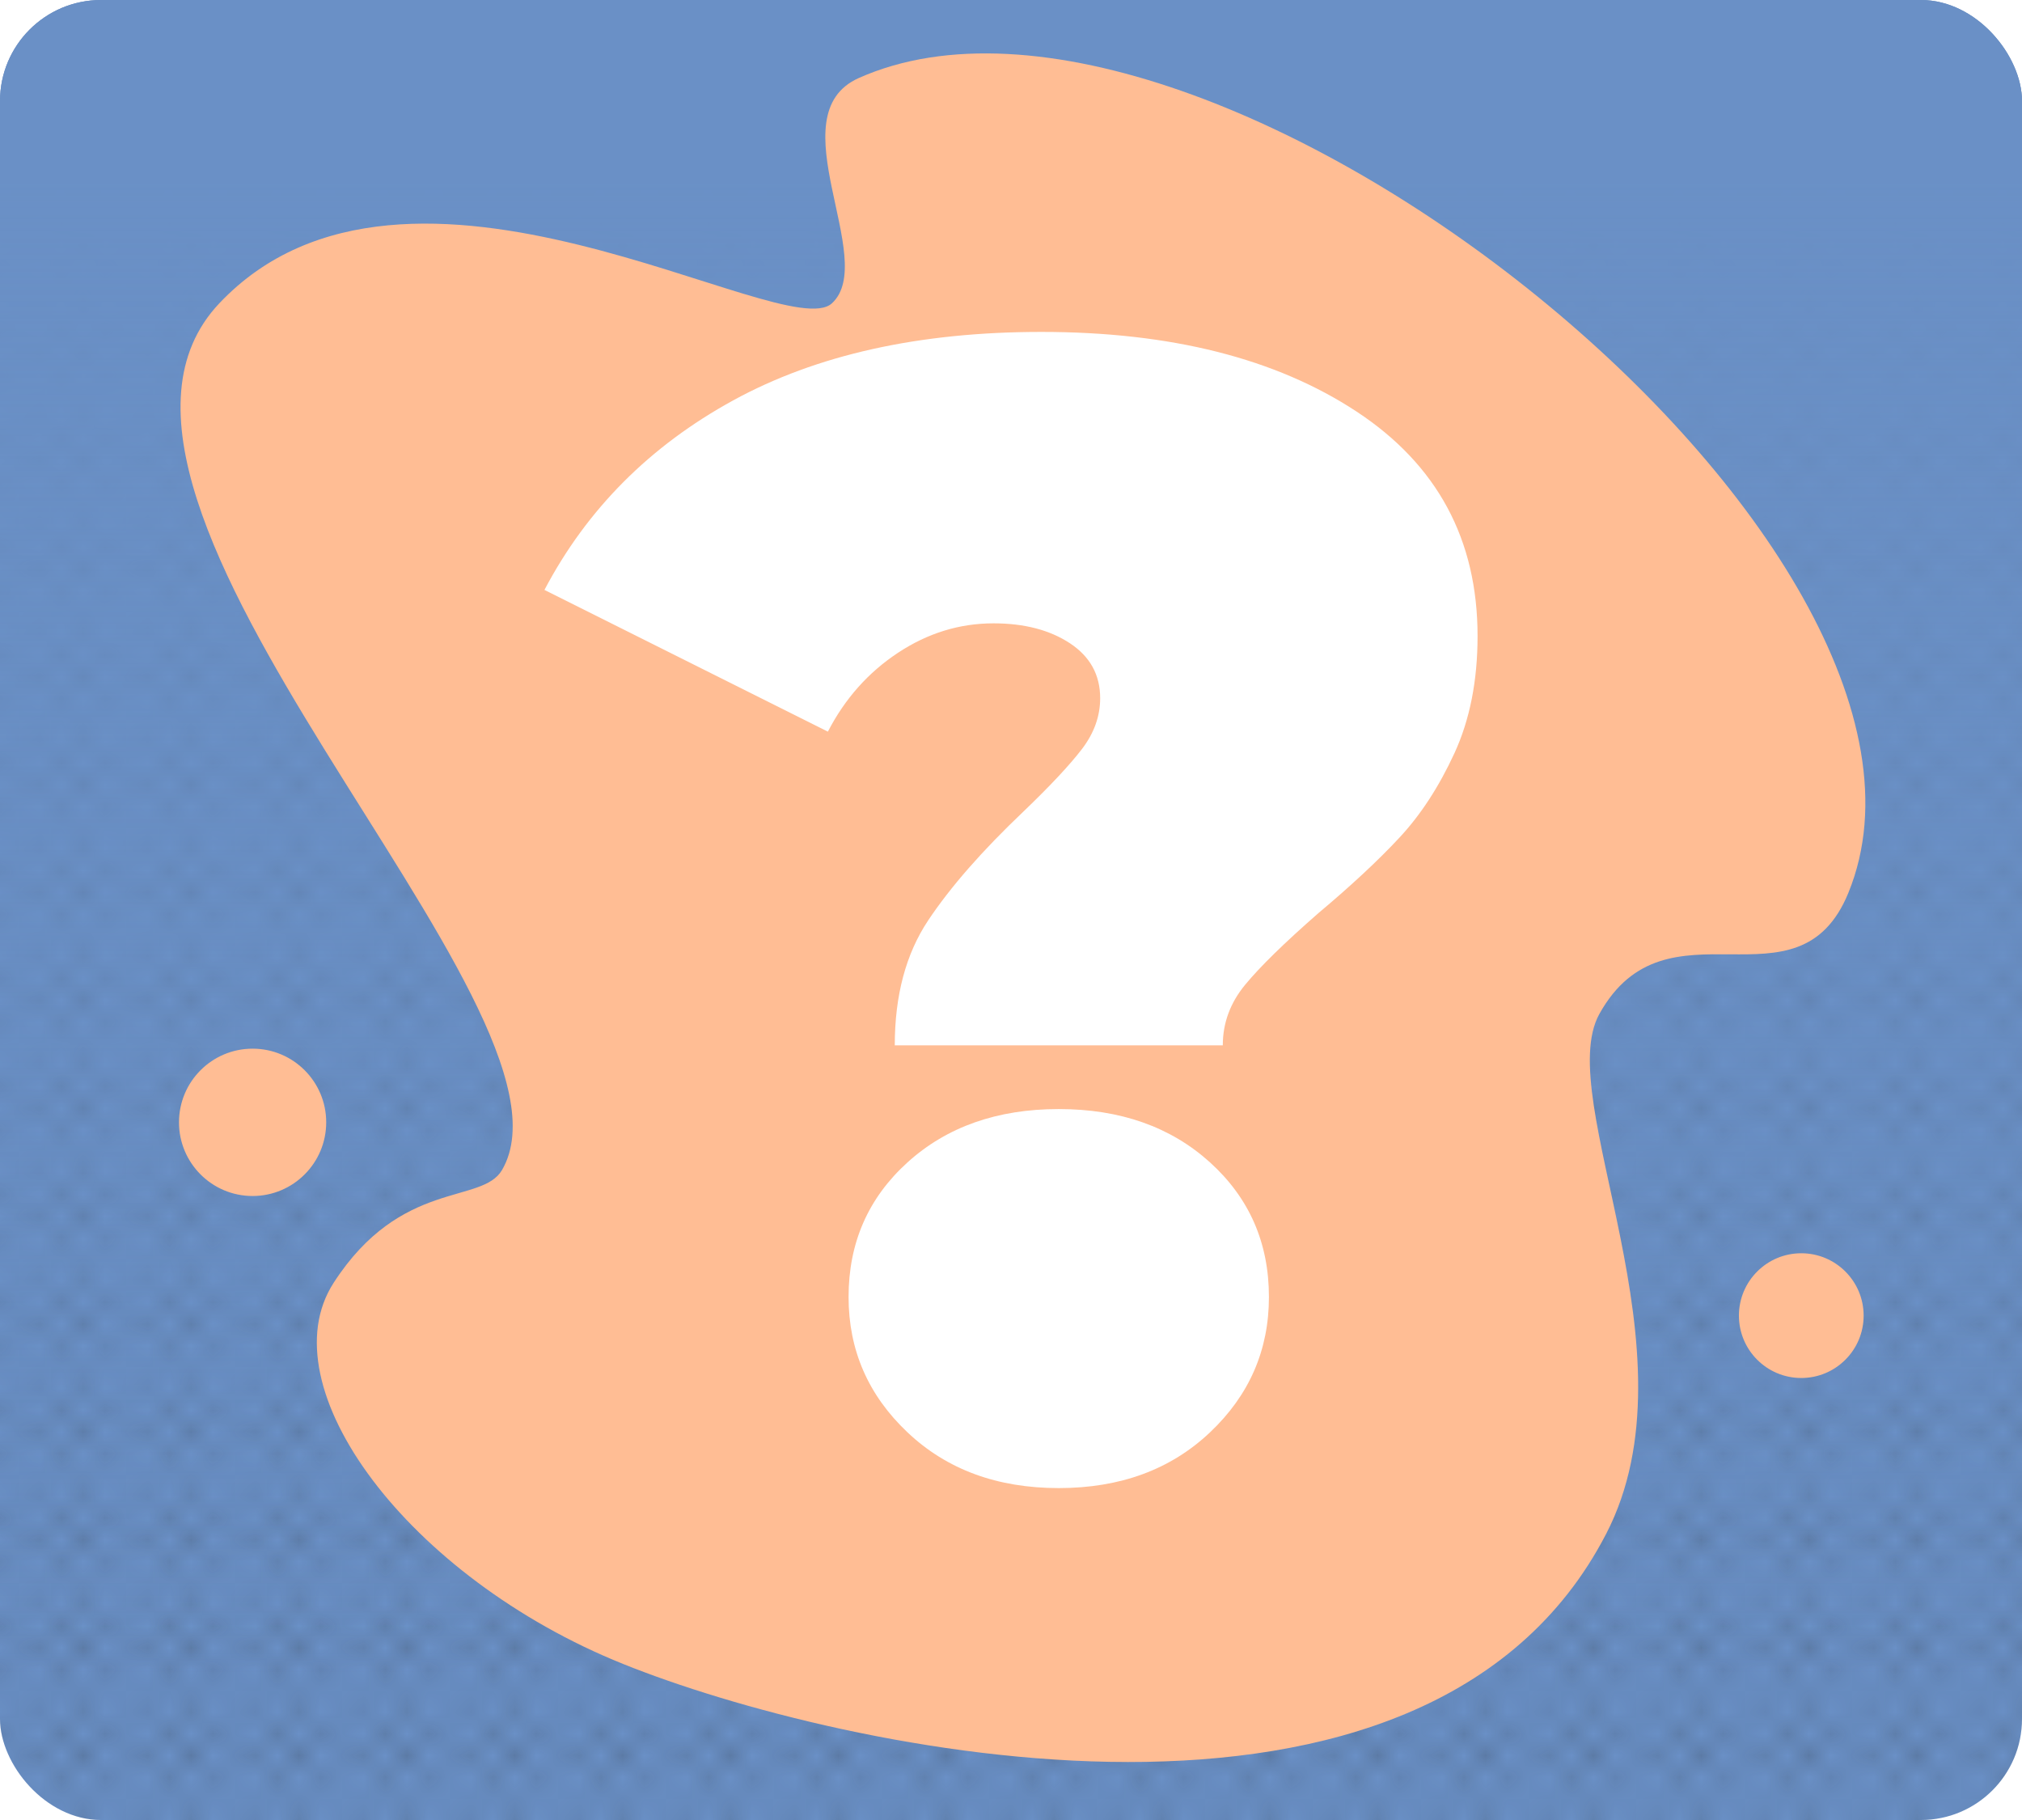 <?xml version="1.0" encoding="UTF-8"?>
<svg xmlns="http://www.w3.org/2000/svg" width="200" height="180" xmlns:xlink="http://www.w3.org/1999/xlink" viewBox="0 0 200 180">
  <defs>
    <clipPath id="b">
      <rect width="200" height="180" rx="10" ry="10" fill="none"/>
    </clipPath>
    <pattern id="c" data-name="40 % 10 ppp 2" x="0" y="0" width="4.931" height="4.931" patternTransform="translate(8959.259 9124.667) scale(2.134)" patternUnits="userSpaceOnUse" viewBox="0 0 4.931 4.931">
      <g>
        <rect width="4.931" height="4.931" fill="none"/>
        <g>
          <circle cx="4.412" cy="4.412" r=".519" fill="#1d1d1b"/>
          <circle cx="1.817" cy="4.412" r=".519" fill="#1d1d1b"/>
          <path d="M4.412,2.336c.287,0,.519-.232.519-.519s-.233-.519-.519-.519-.519.232-.519.519.232.519.519.519Z" fill="#1d1d1b"/>
          <path d="M1.817,2.336c.287,0,.519-.232.519-.519s-.233-.519-.519-.519-.519.232-.519.519.232.519.519.519Z" fill="#1d1d1b"/>
          <path d="M.519,3.633c.287,0,.519-.232.519-.519s-.233-.519-.519-.519S0,2.827,0,3.114s.232.519.519.519Z" fill="#1d1d1b"/>
          <circle cx="3.114" cy="3.114" r=".519" fill="#1d1d1b"/>
          <path d="M.519,1.038c.287,0,.519-.232.519-.519S.806,0,.519,0,0,.232,0,.519s.232.519.519.519Z" fill="#1d1d1b"/>
          <circle cx="3.114" cy=".519" r=".519" fill="#1d1d1b"/>
        </g>
      </g>
    </pattern>
    <linearGradient id="d" data-name="Dégradé sans nom 20" x1="92.359" y1="17.925" x2="92.359" y2="165.628" gradientUnits="userSpaceOnUse">
      <stop offset="0" stop-color="#6a90c6"/>
      <stop offset="1" stop-color="#6a90c6" stop-opacity="0"/>
    </linearGradient>
  </defs>
  <g isolation="isolate">
    <g id="a" data-name="Calque 3 - copie 2">
      <g clip-path="url(#b)">
        <g>
          <rect x="-148.571" y="-73.714" width="497.143" height="385.714" rx="17.146" ry="17.146" fill="#6a90c6"/>
          <rect x="-58.418" y="-26.614" width="303.461" height="234.766" fill="url(#c)" mix-blend-mode="overlay" opacity=".25"/>
          <rect x="-67.212" y="-28.746" width="319.14" height="240.289" fill="url(#d)"/>
          <path d="M182.833,88.286c-5.001,12.261-17.979,0-24.638,12-4.661,8.399,9.988,33.429.666,51.429-17.825,34.418-75.91,21.429-97.218,12.857-21.308-8.571-35.292-27.429-28.633-37.714,6.659-10.286,14.649-7.714,16.647-11.143C58.975,99.721,3.045,49.714,21.69,30c18.645-19.714,55.934,4.286,60.595,0s-5.541-18.63,2.664-22.286c34.626-15.429,111.868,46.286,97.884,80.571ZM178.168,123.949c-3.407,0-6.168,2.762-6.168,6.168s2.762,6.168,6.168,6.168,6.168-2.762,6.168-6.168-2.762-6.168-6.168-6.168ZM24.985,103.714c-4.021,0-7.281,3.262-7.281,7.286s3.26,7.286,7.281,7.286,7.281-3.262,7.281-7.286-3.26-7.286-7.281-7.286Z" fill="#ffbd94" mix-blend-mode="color-burn"/>
        </g>
        <path d="M91.81,91.024c2.205-3.308,5.355-6.903,9.45-10.789,2.624-2.52,4.541-4.568,5.749-6.142,1.205-1.575,1.811-3.254,1.811-5.041,0-2.308-.999-4.12-2.993-5.434-1.995-1.312-4.515-1.969-7.559-1.969-3.362,0-6.512.972-9.45,2.914-2.94,1.945-5.251,4.543-6.93,7.797l-28.035-14.017c4.198-7.979,10.419-14.227,18.664-18.743,8.241-4.513,18.4-6.773,30.476-6.773,12.809,0,23.204,2.626,31.185,7.875,7.978,5.251,11.971,12.654,11.971,22.208,0,4.41-.764,8.268-2.284,11.576-1.524,3.308-3.334,6.091-5.434,8.347-2.102,2.259-4.779,4.752-8.032,7.482-3.362,2.939-5.777,5.303-7.245,7.087-1.472,1.786-2.205,3.779-2.205,5.985h-32.445c0-4.935,1.102-9.057,3.307-12.363ZM89.762,141.66c-3.886-3.674-5.828-8.135-5.828-13.388,0-5.355,1.942-9.789,5.828-13.309,3.883-3.516,8.871-5.276,14.962-5.276s11.076,1.76,14.962,5.276c3.884,3.52,5.827,7.954,5.827,13.309,0,5.253-1.943,9.714-5.827,13.388-3.886,3.677-8.874,5.513-14.962,5.513s-11.079-1.836-14.962-5.513Z" fill="#fff"/>
      </g>
    </g>
  </g>
</svg>